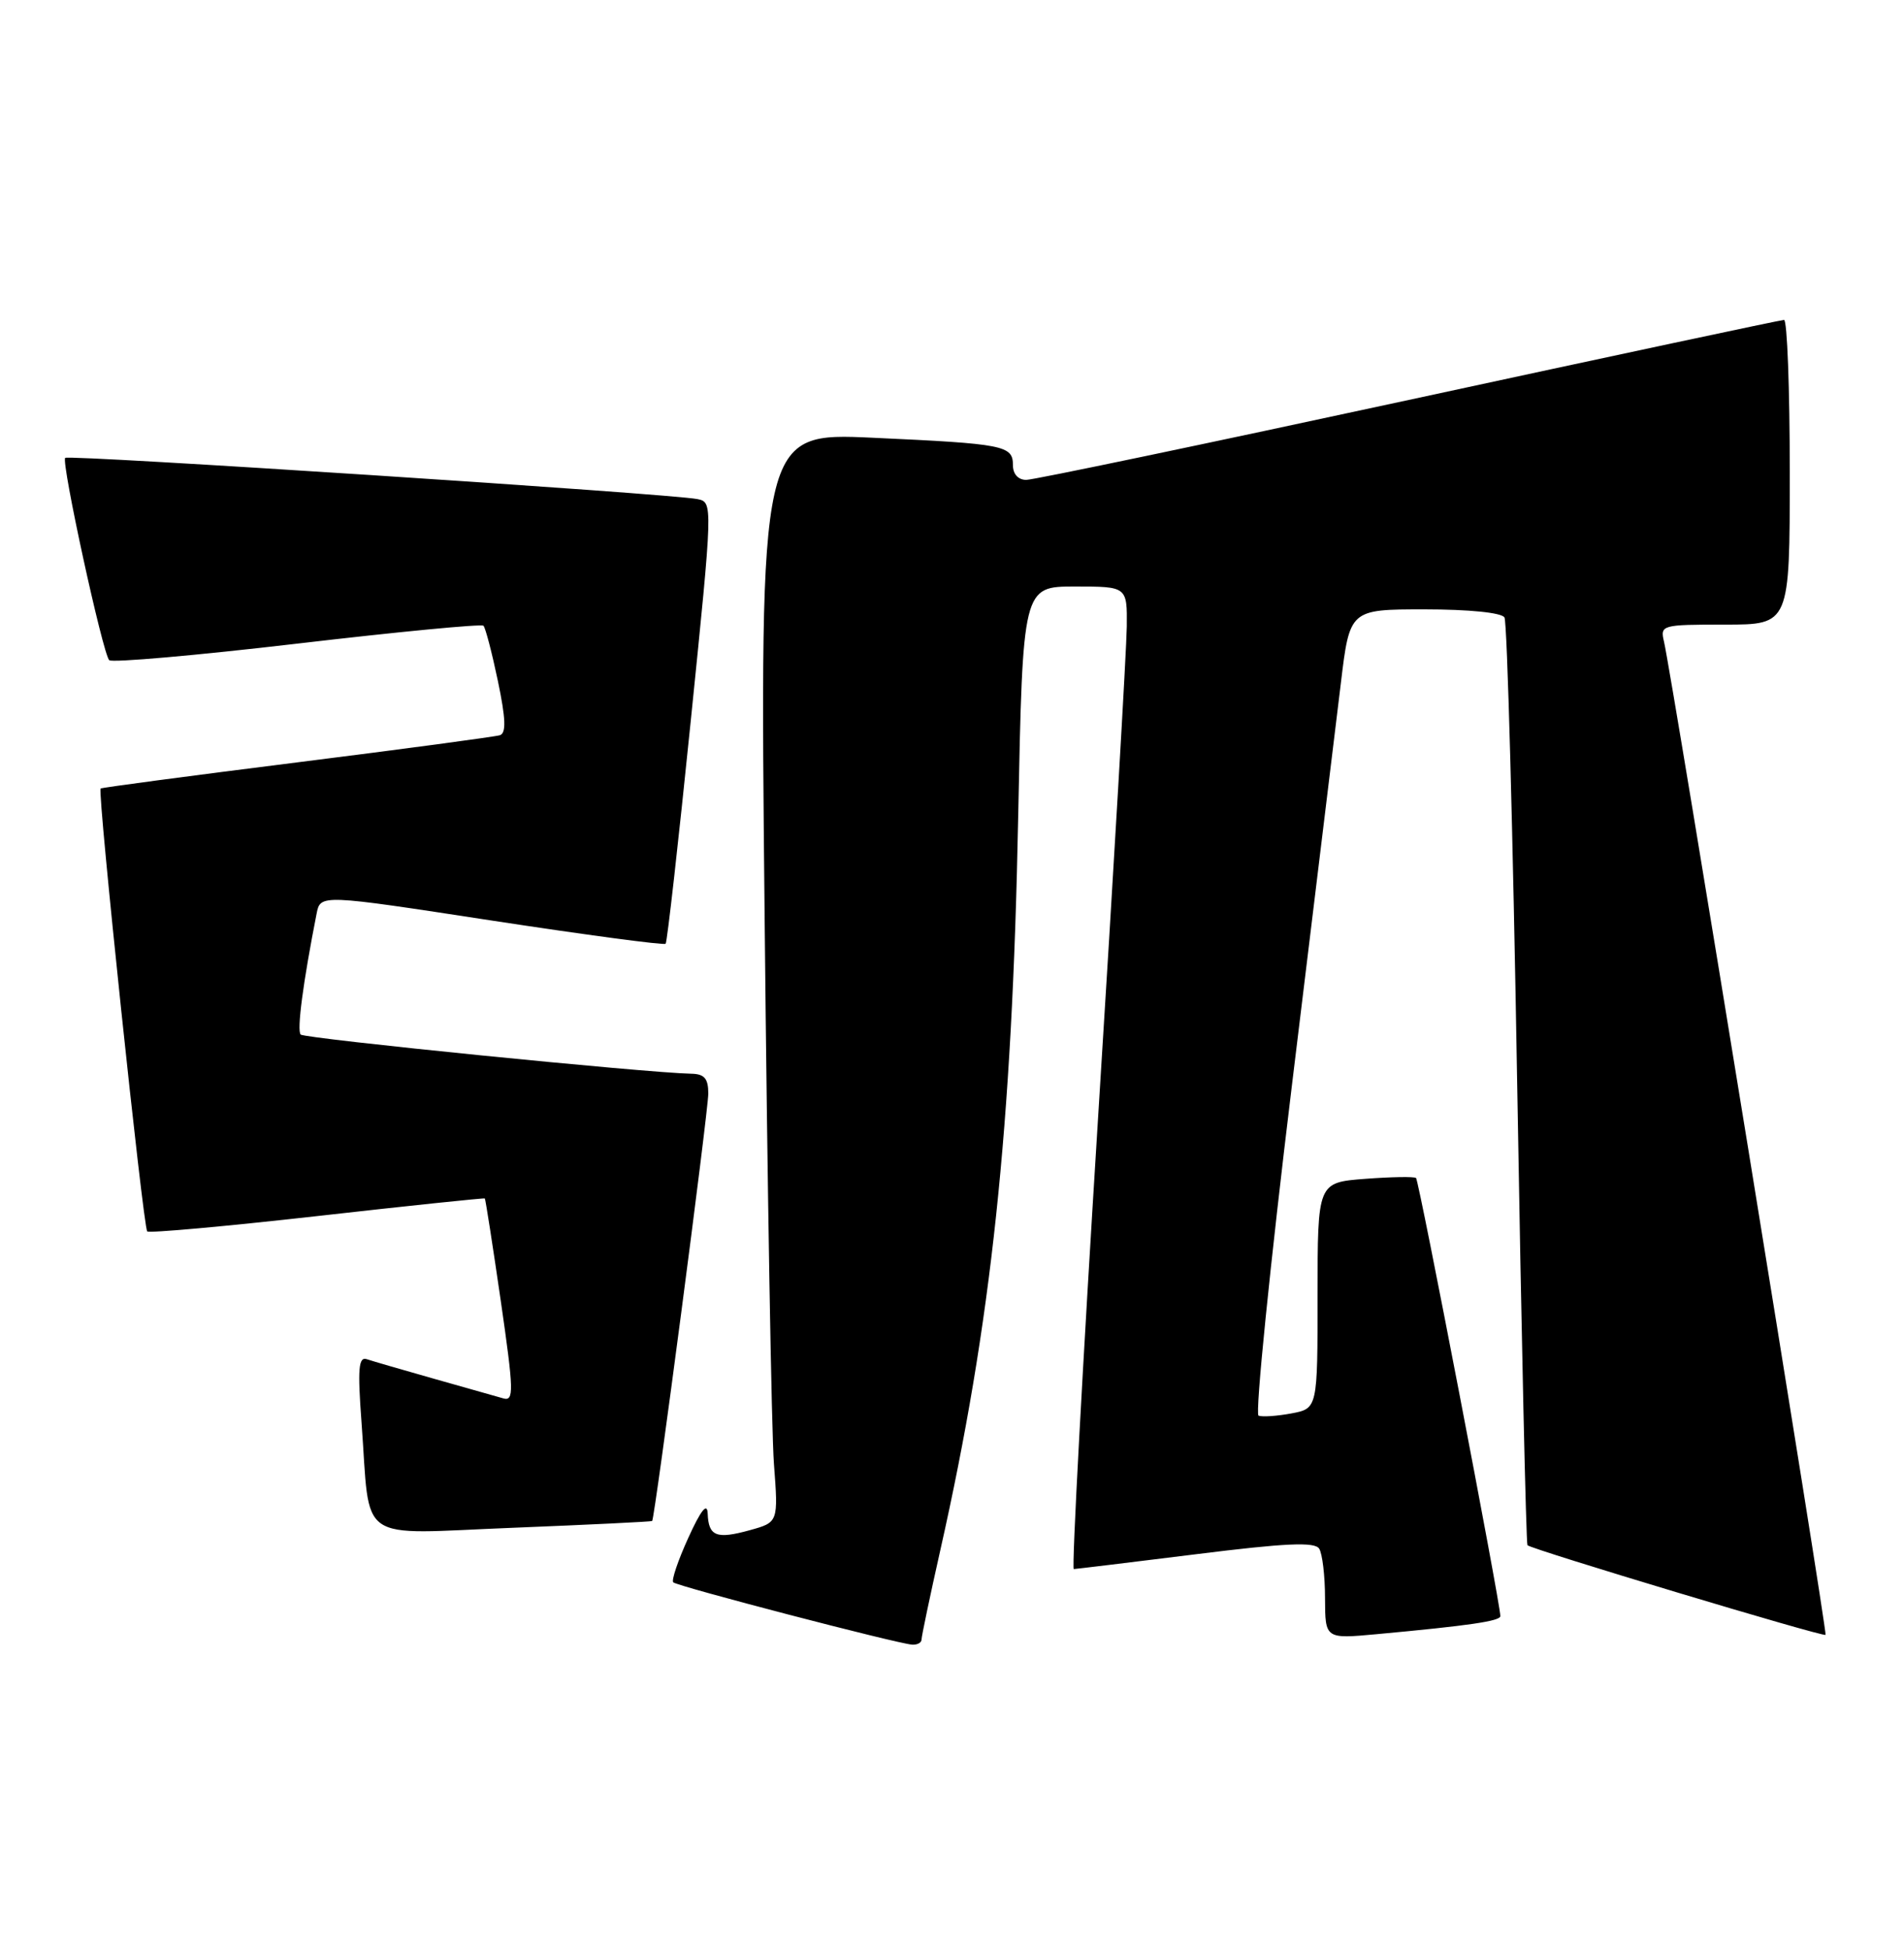 <?xml version="1.0" encoding="UTF-8" standalone="no"?>
<!DOCTYPE svg PUBLIC "-//W3C//DTD SVG 1.1//EN" "http://www.w3.org/Graphics/SVG/1.1/DTD/svg11.dtd" >
<svg xmlns="http://www.w3.org/2000/svg" xmlns:xlink="http://www.w3.org/1999/xlink" version="1.1" viewBox="0 0 250 256">
 <g >
 <path fill="currentColor"
d=" M 121.00 215.24 C 121.00 214.83 122.11 209.54 123.47 203.49 C 130.17 173.72 132.90 148.07 133.69 107.25 C 134.29 77.00 134.29 77.00 141.14 77.00 C 148.00 77.00 148.00 77.00 147.95 82.25 C 147.92 85.14 146.23 114.16 144.18 146.75 C 142.14 179.34 140.70 205.99 140.99 205.99 C 141.27 205.98 148.47 205.11 156.98 204.05 C 168.81 202.57 172.63 202.40 173.21 203.31 C 173.63 203.96 173.98 206.90 173.98 209.83 C 174.00 215.16 174.00 215.16 180.75 214.54 C 192.97 213.41 197.00 212.82 197.00 212.16 C 196.99 210.47 186.31 154.98 185.93 154.65 C 185.69 154.45 182.69 154.50 179.25 154.76 C 173.00 155.24 173.00 155.24 173.00 170.07 C 173.00 184.91 173.00 184.91 169.55 185.56 C 167.66 185.91 165.72 186.04 165.25 185.85 C 164.78 185.66 166.75 166.15 169.63 142.50 C 172.51 118.85 175.40 95.11 176.05 89.75 C 177.22 80.00 177.22 80.00 187.05 80.00 C 192.89 80.00 197.15 80.43 197.54 81.06 C 197.90 81.64 198.65 109.20 199.21 142.31 C 199.77 175.41 200.38 202.66 200.56 202.86 C 201.04 203.39 239.41 214.93 239.70 214.63 C 239.96 214.37 219.47 88.41 218.49 84.25 C 217.97 82.05 218.16 82.00 226.48 82.00 C 235.00 82.00 235.00 82.00 235.00 62.00 C 235.00 51.00 234.66 42.00 234.25 42.00 C 233.84 42.00 211.68 46.73 185.00 52.50 C 158.32 58.27 135.71 63.00 134.75 63.00 C 133.69 63.00 133.00 62.24 133.00 61.07 C 133.00 58.48 131.88 58.26 114.62 57.47 C 99.75 56.78 99.75 56.78 100.40 120.64 C 100.75 155.76 101.30 187.95 101.62 192.18 C 102.20 199.85 102.20 199.85 98.44 200.89 C 94.06 202.10 93.03 201.69 92.92 198.69 C 92.86 197.21 92.04 198.23 90.38 201.88 C 89.03 204.84 88.14 207.47 88.40 207.73 C 88.91 208.25 117.72 215.76 119.75 215.91 C 120.44 215.96 121.00 215.66 121.00 215.24 Z  M 85.63 199.68 C 85.99 199.25 93.00 145.87 93.00 143.57 C 93.00 141.58 92.49 140.99 90.75 140.96 C 84.88 140.85 40.02 136.35 39.48 135.82 C 38.96 135.29 39.79 128.98 41.57 119.95 C 42.07 117.40 42.07 117.40 64.56 120.85 C 76.92 122.74 87.20 124.11 87.40 123.90 C 87.60 123.68 89.08 110.55 90.69 94.72 C 93.62 65.94 93.62 65.94 91.56 65.52 C 88.10 64.82 9.00 59.66 8.56 60.11 C 8.01 60.66 13.49 85.82 14.34 86.67 C 14.69 87.02 25.79 86.05 39.00 84.50 C 52.21 82.95 63.23 81.89 63.48 82.15 C 63.74 82.41 64.59 85.66 65.37 89.38 C 66.41 94.35 66.48 96.24 65.64 96.52 C 65.01 96.72 53.02 98.33 39.00 100.09 C 24.98 101.85 13.37 103.39 13.21 103.52 C 12.77 103.87 18.80 161.13 19.33 161.66 C 19.58 161.91 29.62 161.00 41.64 159.65 C 53.66 158.29 63.57 157.26 63.66 157.34 C 63.75 157.43 64.69 163.47 65.75 170.76 C 67.47 182.67 67.50 183.98 66.08 183.58 C 65.21 183.33 61.12 182.18 57.00 181.01 C 52.88 179.84 48.90 178.69 48.16 178.44 C 47.08 178.08 46.94 179.67 47.47 186.75 C 48.67 202.90 46.50 201.39 67.35 200.57 C 77.32 200.17 85.55 199.77 85.63 199.68 Z "/>
</g>
</svg>